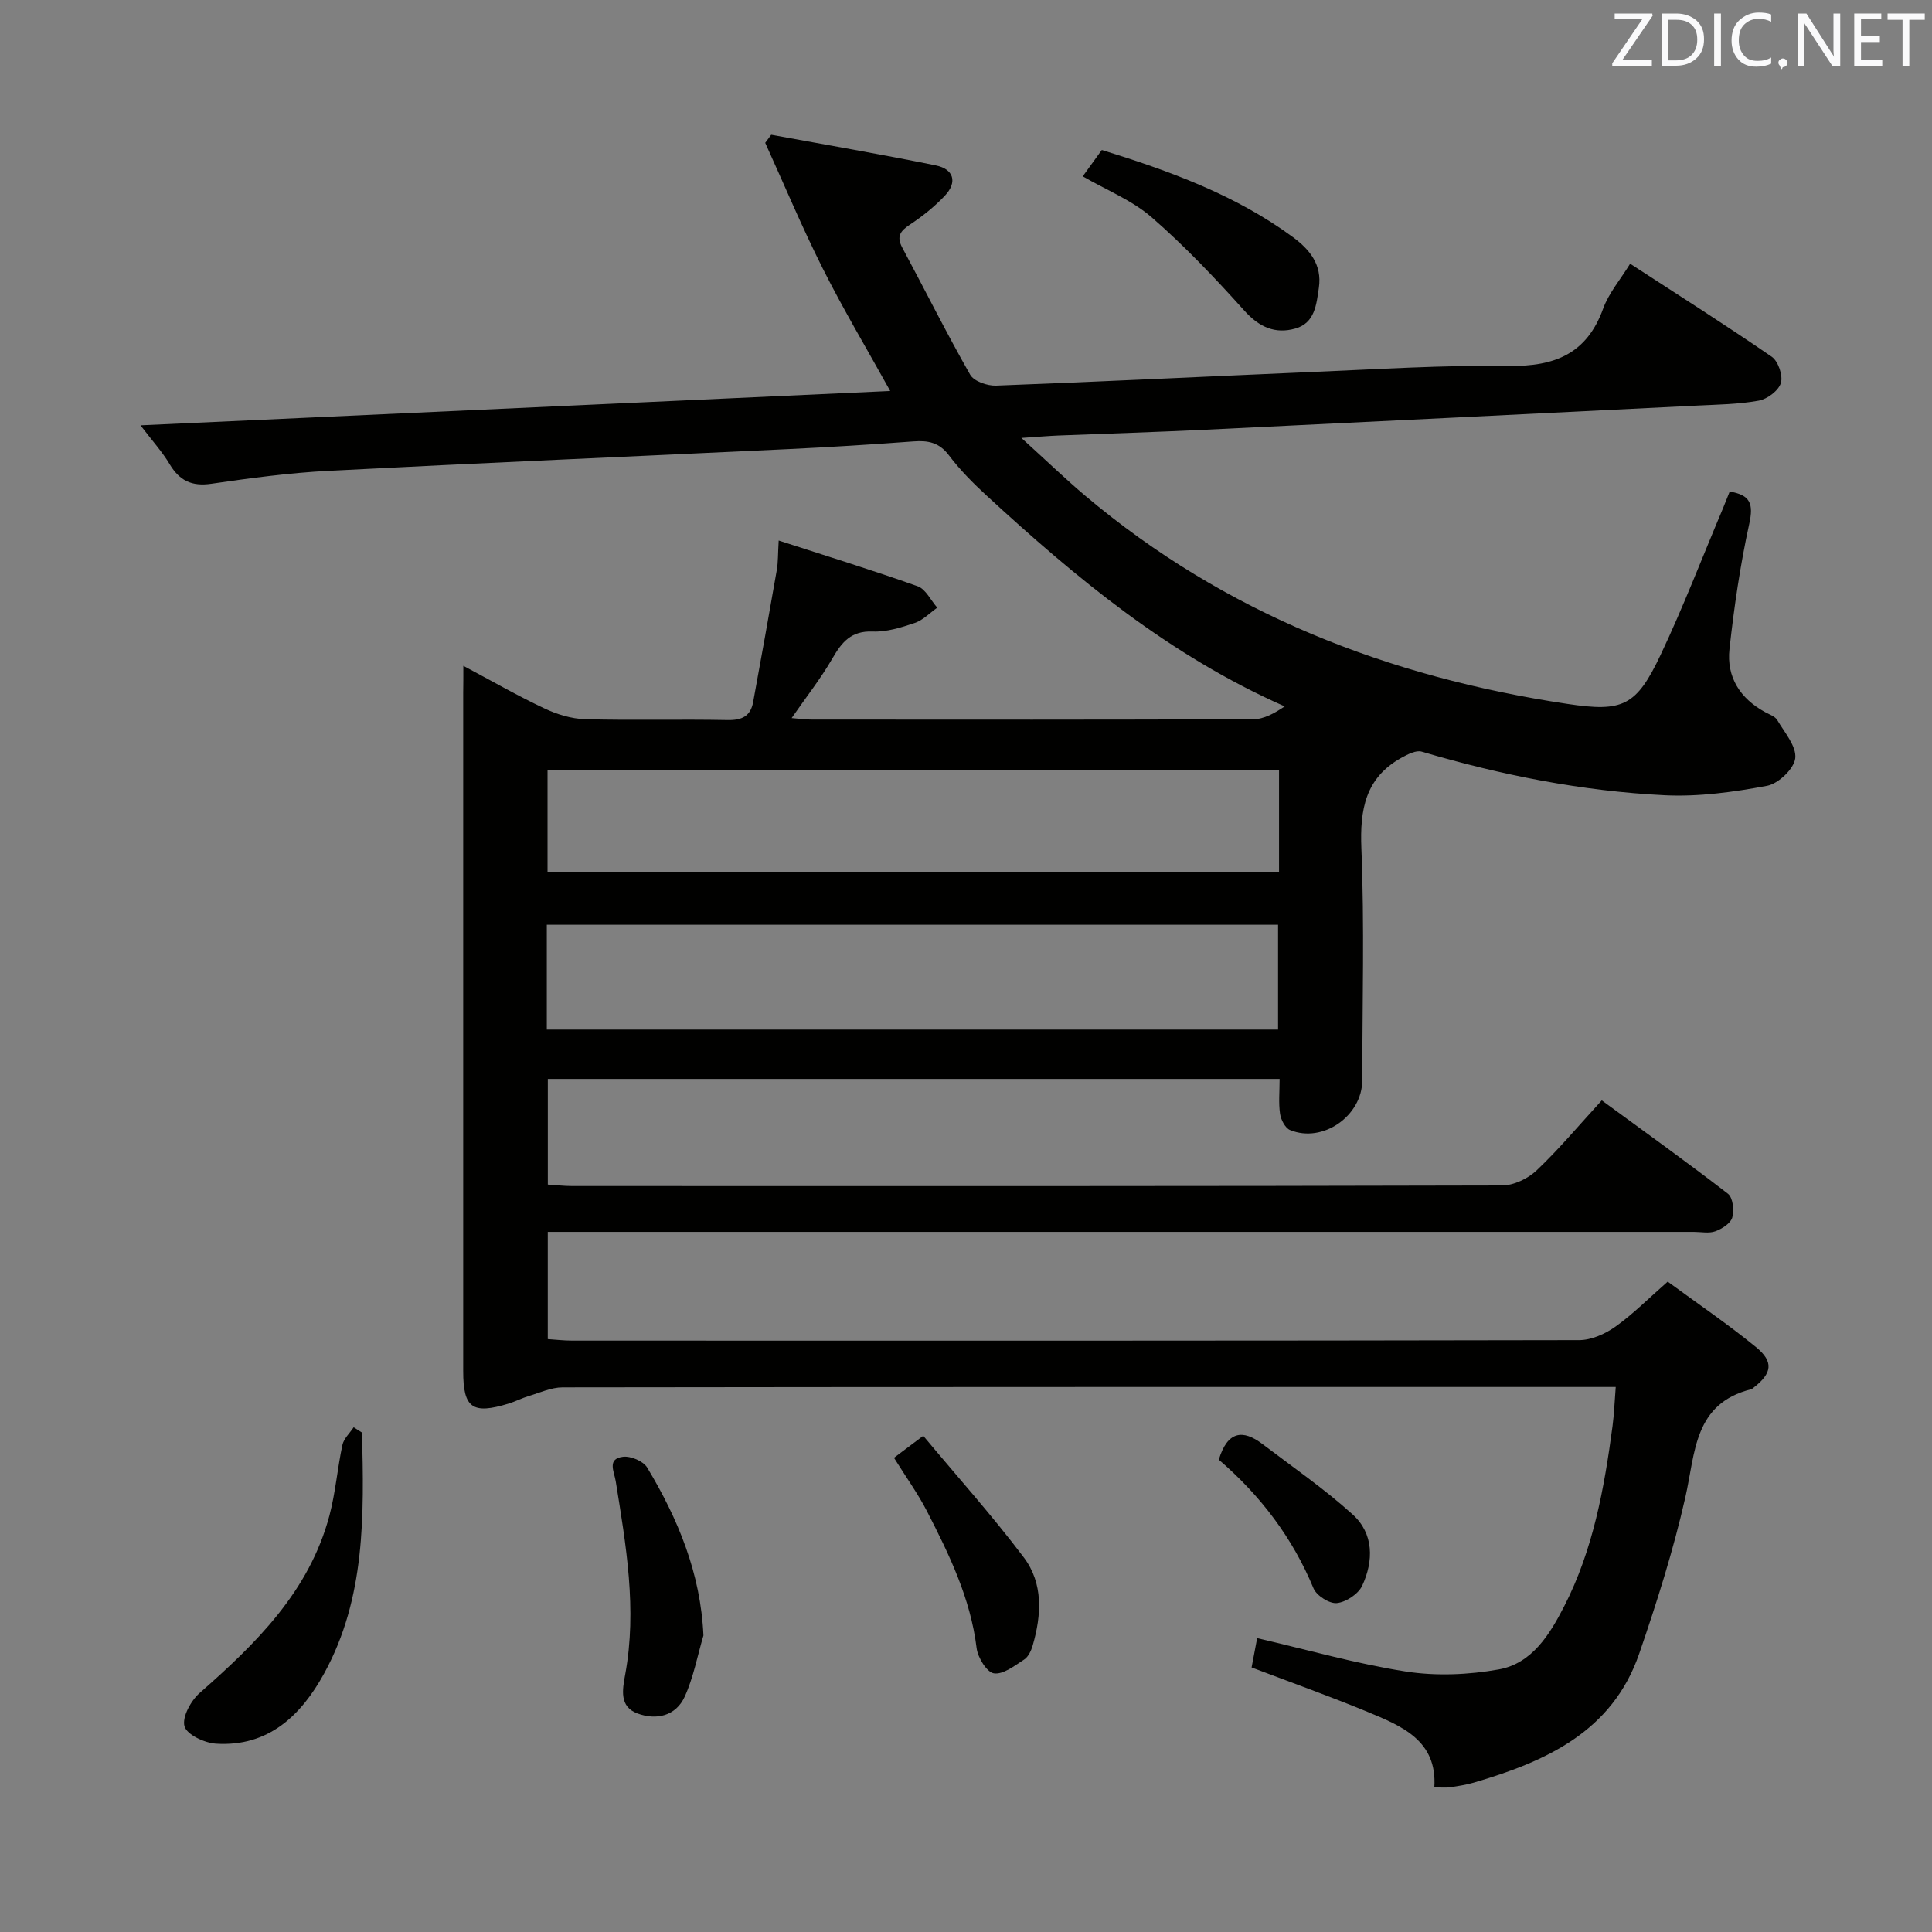 <svg enable-background="new 0 0 400 400" viewBox="0 0 400 400" xmlns="http://www.w3.org/2000/svg"><rect x="0" y="0" width="400" height="400" fill="#808080" stroke="none"/><path d="m95.93 137.85c5.97 3.18 11.26 6.22 16.76 8.81 2.6 1.23 5.6 2.16 8.44 2.24 9.83.27 19.67-.02 29.49.18 2.98.06 4.78-.8 5.31-3.72 1.67-9.11 3.31-18.23 4.9-27.36.28-1.6.22-3.26.39-6.09 10 3.24 19.46 6.15 28.78 9.47 1.66.59 2.71 2.91 4.05 4.43-1.54 1.09-2.94 2.58-4.65 3.16-2.81.95-5.84 1.9-8.74 1.78-4.44-.17-6.37 2.19-8.32 5.57-2.39 4.14-5.38 7.93-8.44 12.35 1.63.13 2.86.31 4.08.31 30.5.02 61 .05 91.5-.07 2.21-.01 4.42-1.25 6.5-2.66-23.87-10.54-43.16-26.56-61.7-43.63-2.81-2.58-5.54-5.33-7.83-8.37-2.01-2.66-4.33-3.09-7.34-2.86-8.62.64-17.24 1.18-25.88 1.59-31.73 1.51-63.47 2.86-95.2 4.5-8.12.42-16.22 1.51-24.28 2.68-4.05.59-6.59-.64-8.63-4.06-1.51-2.54-3.54-4.77-6.03-8.04 52.35-2.4 103.84-4.76 155.22-7.11-4.8-8.66-9.7-16.87-13.98-25.39-4.28-8.51-7.96-17.32-11.9-25.99.41-.56.83-1.11 1.24-1.67 11.37 2.09 22.77 4.04 34.09 6.35 3.65.74 4.54 3.42 1.88 6.25-2.13 2.27-4.63 4.27-7.23 5.99-2 1.33-2.86 2.44-1.6 4.79 4.7 8.76 9.14 17.67 14.06 26.31.78 1.36 3.55 2.32 5.36 2.25 21.77-.81 43.53-1.9 65.3-2.82 13.64-.57 27.29-1.45 40.92-1.26 9.45.13 16.09-2.51 19.47-11.88 1.16-3.2 3.54-5.96 5.58-9.28 9.94 6.46 19.76 12.68 29.32 19.26 1.34.92 2.36 3.91 1.89 5.44-.48 1.58-2.81 3.33-4.58 3.65-4.22.77-8.59.81-12.91 1.03-33.89 1.68-67.78 3.36-101.67 4.99-10.14.49-20.29.8-30.43 1.2-1.97.08-3.93.25-7.66.5 5.12 4.64 9.06 8.45 13.24 11.98 28.94 24.4 62.77 37.53 99.84 43.09 11.45 1.72 14.24.48 19.29-10.2 4.68-9.89 8.6-20.13 12.86-30.22.5-1.2.96-2.41 1.42-3.54 4.35.68 4.94 2.61 4.06 6.64-1.87 8.55-3.15 17.26-4.1 25.96-.64 5.8 2.21 10.26 7.42 13.08.87.47 2.02.86 2.47 1.62 1.51 2.57 4.01 5.43 3.73 7.91-.25 2.17-3.49 5.26-5.82 5.7-6.95 1.3-14.16 2.3-21.19 1.96-17.12-.84-33.88-4.17-50.33-9.03-1.18-.35-2.93.57-4.2 1.27-7.48 4.16-8.62 10.71-8.29 18.78.64 15.97.2 31.99.18 47.99-.01 7.38-8.18 13.09-14.95 10.3-1.01-.42-1.89-2.13-2.07-3.36-.33-2.25-.09-4.59-.09-7.22-50.65 0-100.89 0-151.51 0v21.87c1.58.1 3.32.31 5.06.31 64.16.02 128.33.05 192.49-.12 2.43-.01 5.38-1.42 7.18-3.13 4.58-4.34 8.65-9.22 13.48-14.49 8.7 6.37 17.53 12.7 26.13 19.34 1.02.79 1.31 3.42.89 4.9-.34 1.22-2.11 2.35-3.49 2.86-1.32.49-2.96.13-4.46.13-77 0-153.99 0-230.99 0-1.98 0-3.96 0-6.3 0v22.2c1.58.1 3.32.31 5.06.31 69.5.02 139 .04 208.49-.1 2.52-.01 5.37-1.28 7.48-2.78 3.64-2.58 6.82-5.81 10.84-9.33 6.06 4.45 12.36 8.73 18.24 13.52 3.79 3.09 3.38 5.47-.51 8.47-.13.1-.26.24-.41.28-11.95 2.98-11.57 13.12-13.66 22.35-2.48 10.96-5.9 21.76-9.56 32.4-5.57 16.17-19.32 22.33-34.28 26.71-1.59.46-3.25.71-4.89.96-.81.12-1.65.02-3.25.02.64-9.73-6.76-12.71-13.89-15.66-7.81-3.23-15.78-6.07-23.94-9.17.4-2.1.78-4.14 1.15-6.07 10.43 2.41 20.51 5.31 30.79 6.91 6.26.97 12.96.69 19.22-.43 6.92-1.23 10.59-7.29 13.56-13.08 5.99-11.68 8.3-24.45 10.01-37.32.32-2.44.41-4.91.66-8.08-1.85 0-3.46 0-5.06 0-71 0-141.99-.02-212.99.08-2.33 0-4.67 1.1-6.98 1.79-1.43.43-2.77 1.13-4.19 1.57-7.5 2.29-9.4.93-9.4-6.71 0-46.83 0-93.66 0-140.5.03-1.6.03-3.22.03-5.54zm17.28 75.31h151.4c0-7.51 0-14.6 0-21.7-50.64 0-100.95 0-151.4 0zm151.6-53.77c-50.8 0-101.15 0-151.45 0v21.21h151.45c0-7.19 0-13.99 0-21.21z" fill="#010100"/><path d="m74.95 296.6c.42 17.09.74 34.24-7.84 49.87-4.75 8.66-11.52 15.23-22.4 14.54-2.36-.15-6.01-1.86-6.51-3.59-.54-1.89 1.31-5.29 3.12-6.89 11.71-10.28 22.7-21.04 26.88-36.73 1.27-4.78 1.65-9.79 2.69-14.63.29-1.33 1.53-2.45 2.33-3.67.59.38 1.16.74 1.73 1.1z" fill="#010100"/><path d="m224.17 36.51c1.24-1.71 2.48-3.43 3.95-5.46 13.96 4.33 27.61 9.26 39.53 18.02 3.44 2.53 6.11 5.69 5.41 10.49-.51 3.49-.82 7.31-4.87 8.46-4.15 1.18-7.47-.26-10.55-3.69-6.07-6.76-12.37-13.4-19.21-19.35-4.06-3.52-9.35-5.63-14.26-8.47z" fill="#010100"/><path d="m145.64 338.61c-1.25 4.23-2.06 8.67-3.87 12.65-1.84 4.05-5.91 4.94-9.8 3.49-3.76-1.4-3.12-4.87-2.52-8.11 2.47-13.47.16-26.72-1.97-39.97-.33-2.02-1.84-4.65 1.5-5.06 1.6-.2 4.21.9 5.01 2.23 6.39 10.63 11.07 21.88 11.65 34.77z" fill="#010100"/><path d="m185.09 301.82c1.88-1.41 3.47-2.6 6.06-4.55 7.01 8.41 14.29 16.52 20.83 25.2 4.04 5.36 3.66 11.9 1.83 18.2-.31 1.07-.9 2.36-1.77 2.92-1.97 1.27-4.33 3.14-6.26 2.86-1.46-.21-3.34-3.26-3.58-5.22-1.26-10.31-5.68-19.4-10.31-28.41-1.89-3.65-4.33-7.03-6.8-11z" fill="#010100"/><path d="m252.34 302.21c1.8-5.92 4.96-6.33 9.03-3.24 6.29 4.78 12.84 9.29 18.68 14.58 4.39 3.97 4.37 9.61 1.98 14.75-.8 1.72-3.34 3.4-5.24 3.6-1.54.17-4.21-1.54-4.84-3.05-4.36-10.51-11.01-19.25-19.61-26.64z" fill="#010100"/><g fill="#fafafb"><path d="m342.2 3.2-6.3 9.2h6.1v1.2h-8.2v-.5l6.2-9.1h-5.7v-1.2h7.8v.4z"/><path d="m344 13.7v-10.9h3.1c1.6 0 3 .5 4.1 1.4 1.1 1 1.6 2.2 1.6 3.9s-.5 3-1.6 4-2.5 1.5-4.2 1.5h-3zm1.4-9.6v8.4h1.6c1.4 0 2.5-.4 3.2-1.1.8-.8 1.2-1.8 1.2-3.2s-.4-2.4-1.2-3.1-1.8-1-3.1-1z"/><path d="m356.3 2.8v10.9h-1.4v-10.9z"/><path d="m366.6 13.2c-.8.4-1.8.6-3 .6-1.6 0-2.8-.5-3.7-1.5s-1.4-2.3-1.4-3.9c0-1.7.5-3.2 1.6-4.2s2.4-1.6 4-1.6c1 0 1.9.1 2.6.4v1.5c-.8-.4-1.6-.6-2.6-.6-1.2 0-2.2.4-3 1.2s-1.1 1.9-1.1 3.3c0 1.3.4 2.3 1.1 3.1s1.6 1.1 2.8 1.1c1.1 0 2-.2 2.8-.7v1.3z"/><path d="m368.2 13c0-.3.1-.5.3-.6.2-.2.4-.3.6-.3.3 0 .5.1.7.3s.3.4.3.6-.1.5-.3.6c-.2.2-.4.3-.7.3-.3 1-.5-.1-.6-.3-.2-.2-.3-.4-.3-.6z"/><path d="m381.1 13.7h-1.7l-5.5-8.4c-.2-.2-.3-.5-.4-.7 0 .2.1.8.1 1.5v7.6h-1.4v-10.9h1.8l5.3 8.3c.3.4.4.6.4.8 0-.3-.1-.8-.1-1.6v-7.5h1.4v10.9z"/><path d="m389.7 13.7h-5.8v-10.9h5.6v1.2h-4.2v3.5h3.9v1.2h-3.9v3.7h4.4z"/><path d="m398.4 4.1h-3.1v9.6h-1.4v-9.6h-3.1v-1.3h7.7v1.3z"/></g></svg>